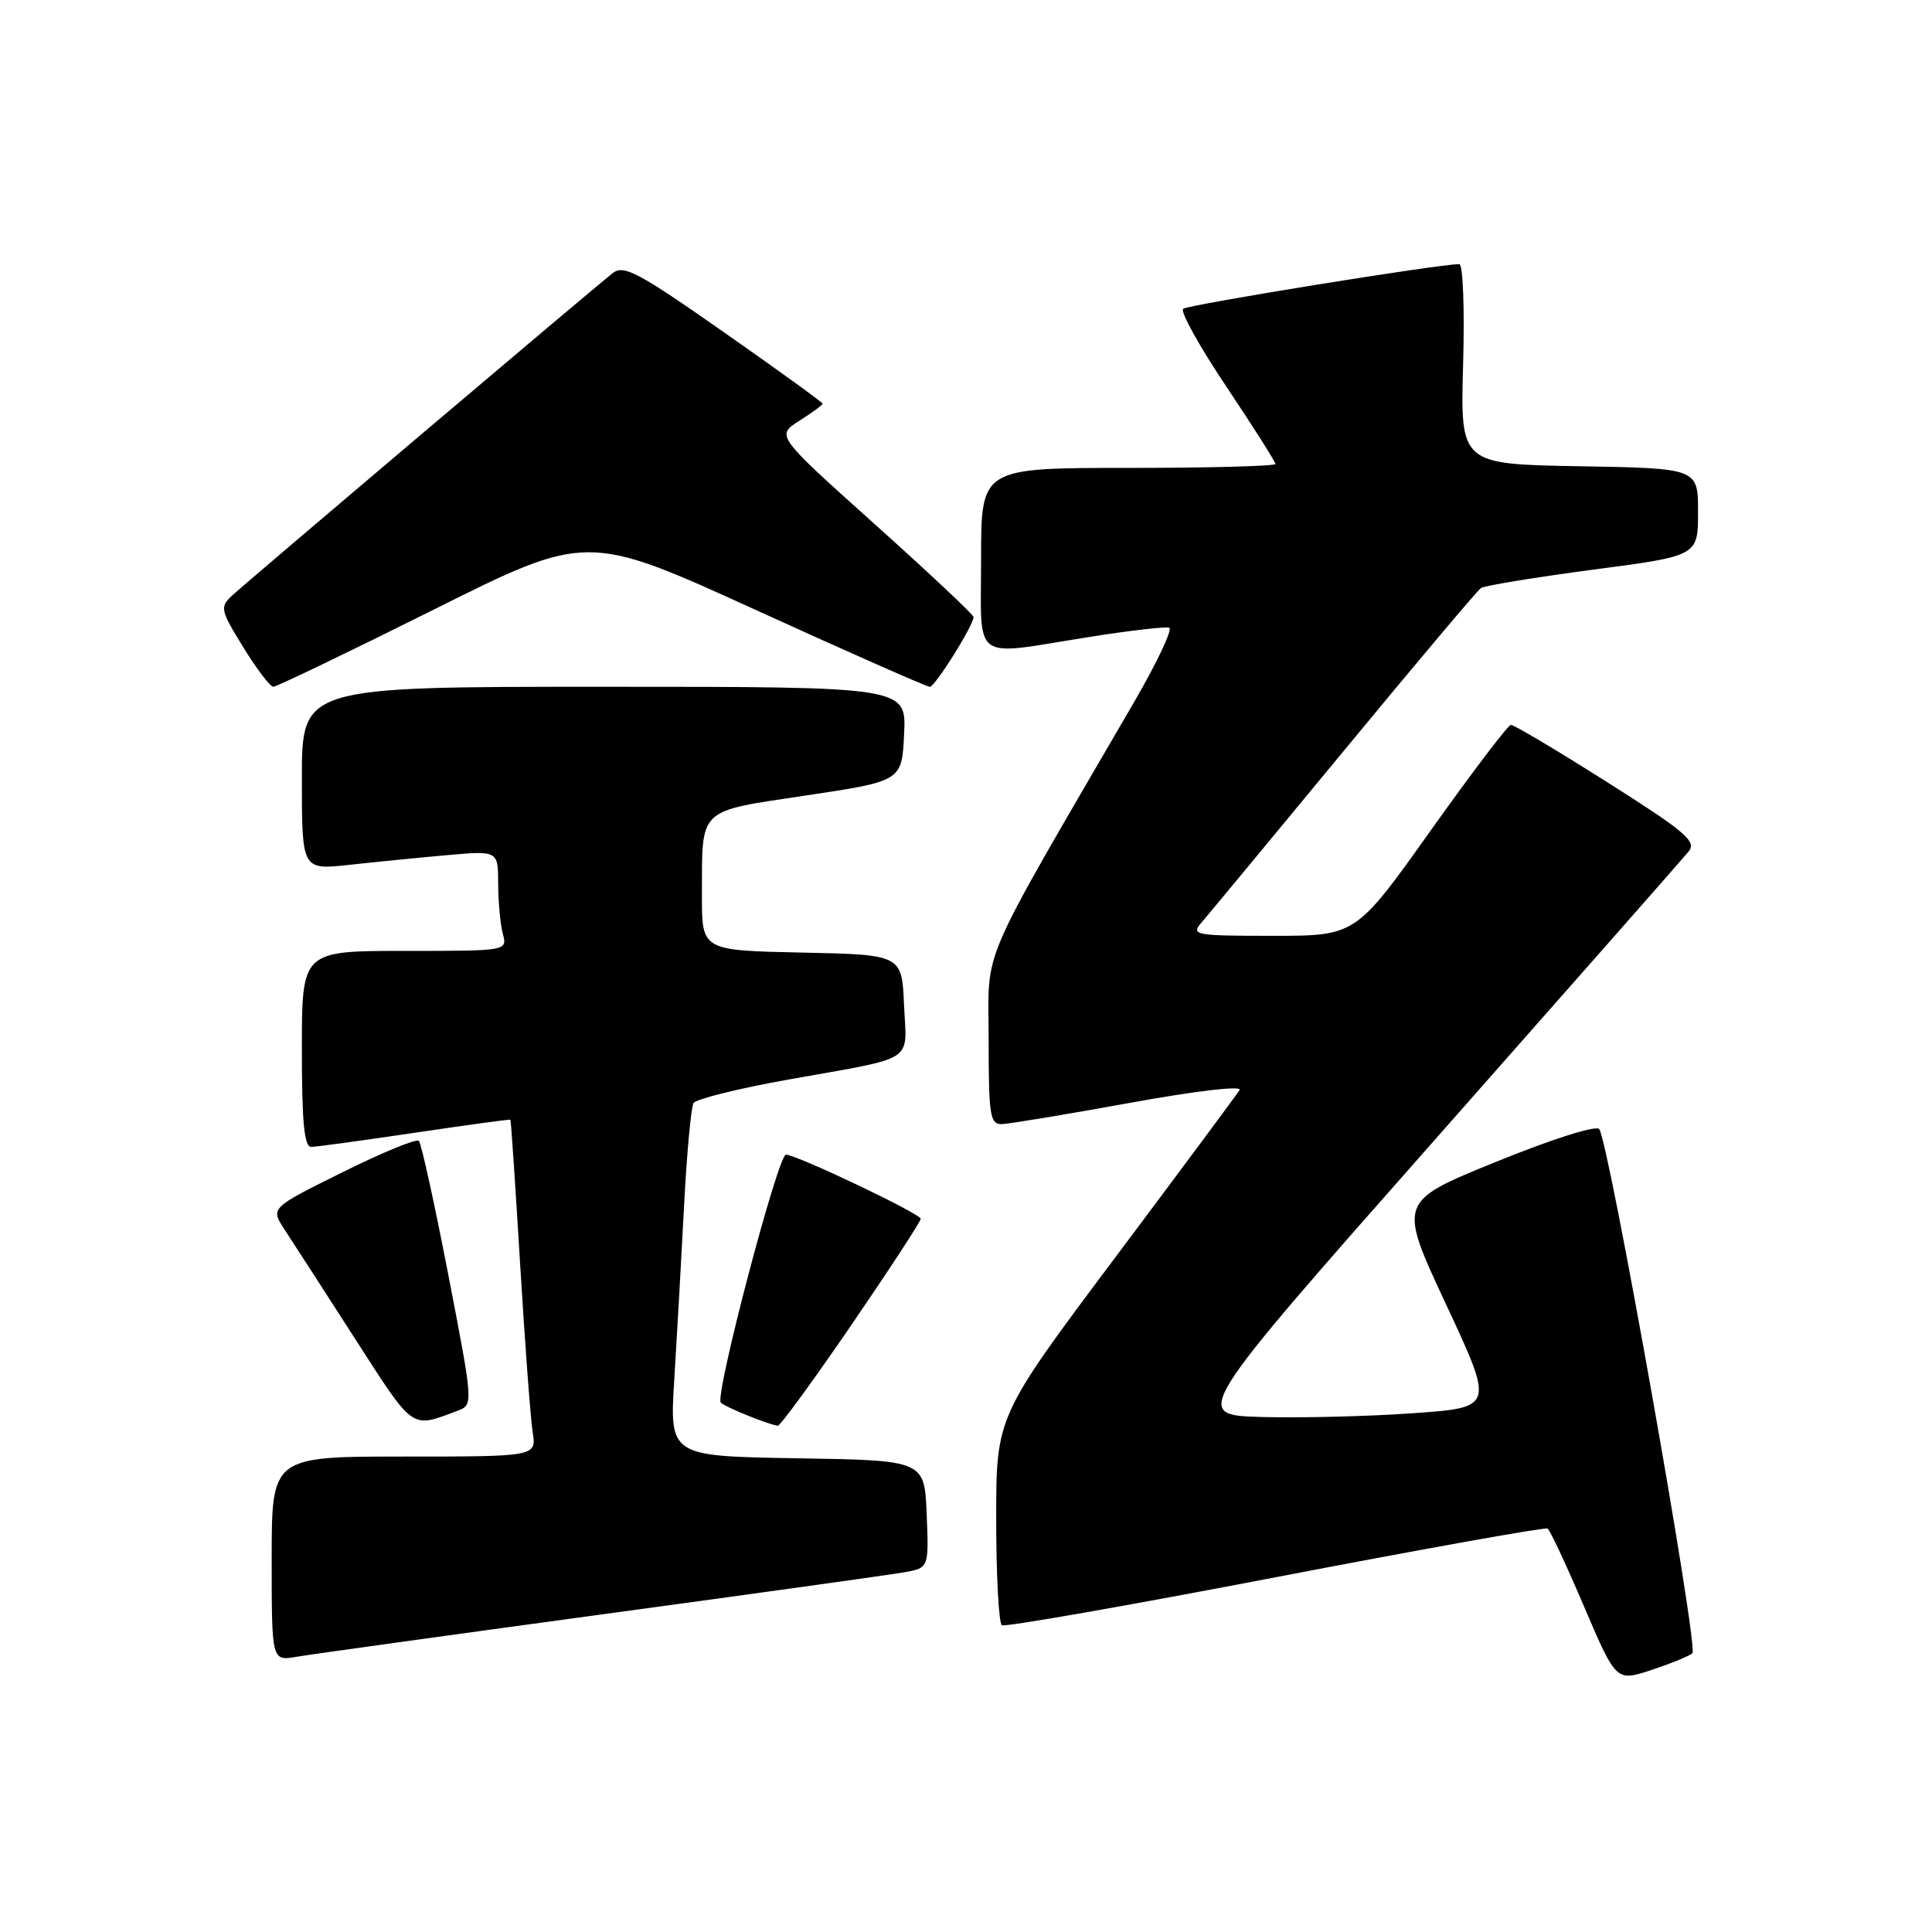 <?xml version="1.0" encoding="UTF-8" standalone="no"?>
<!DOCTYPE svg PUBLIC "-//W3C//DTD SVG 1.1//EN" "http://www.w3.org/Graphics/SVG/1.1/DTD/svg11.dtd" >
<svg xmlns="http://www.w3.org/2000/svg" xmlns:xlink="http://www.w3.org/1999/xlink" version="1.1" viewBox="0 0 256 256">
 <g >
 <path fill="currentColor"
d=" M 224.25 219.07 C 225.10 218.31 213.13 150.99 211.90 149.60 C 211.45 149.09 205.54 150.97 198.18 153.97 C 185.25 159.23 185.25 159.23 191.62 172.86 C 197.99 186.50 197.99 186.50 187.24 187.26 C 181.34 187.68 172.32 187.90 167.21 187.76 C 157.91 187.50 157.91 187.50 190.21 150.93 C 207.97 130.82 223.07 113.67 223.76 112.82 C 224.84 111.49 223.35 110.22 212.96 103.64 C 206.33 99.44 200.58 96.02 200.20 96.05 C 199.81 96.08 195.03 102.38 189.57 110.05 C 179.65 124.00 179.65 124.00 168.67 124.00 C 158.30 124.00 157.77 123.90 159.20 122.25 C 160.03 121.29 168.51 111.05 178.05 99.50 C 187.58 87.95 195.76 78.24 196.23 77.92 C 196.70 77.60 203.36 76.51 211.04 75.49 C 225.00 73.66 225.00 73.66 225.00 67.85 C 225.00 62.05 225.00 62.05 209.25 61.78 C 193.50 61.50 193.50 61.50 193.87 48.25 C 194.08 40.96 193.85 35.00 193.37 35.00 C 190.72 34.98 157.38 40.38 156.77 40.92 C 156.36 41.28 158.95 45.93 162.52 51.26 C 166.08 56.59 169.00 61.19 169.00 61.48 C 169.00 61.76 160.22 62.00 149.50 62.00 C 130.00 62.00 130.00 62.00 130.00 74.00 C 130.00 87.98 128.54 86.91 144.16 84.43 C 149.60 83.56 154.45 83.00 154.93 83.18 C 155.41 83.35 153.32 87.78 150.29 93.00 C 129.26 129.18 131.00 125.15 131.00 137.69 C 131.00 147.81 131.18 148.99 132.75 148.95 C 133.71 148.92 141.34 147.66 149.69 146.14 C 158.50 144.54 164.62 143.82 164.25 144.44 C 163.89 145.02 156.49 154.99 147.80 166.59 C 132.00 187.67 132.00 187.67 132.00 201.28 C 132.00 208.76 132.34 215.09 132.76 215.35 C 133.17 215.61 149.48 212.75 169.00 209.00 C 188.52 205.25 204.75 202.34 205.06 202.54 C 205.38 202.73 207.55 207.38 209.89 212.86 C 214.15 222.83 214.15 222.83 218.82 221.28 C 221.40 220.43 223.84 219.43 224.25 219.07 Z  M 79.50 213.95 C 99.85 211.19 117.98 208.66 119.79 208.34 C 123.08 207.76 123.08 207.76 122.79 200.63 C 122.50 193.50 122.50 193.50 105.60 193.23 C 88.71 192.95 88.71 192.95 89.35 182.73 C 89.70 177.10 90.28 166.79 90.64 159.82 C 91.00 152.84 91.57 146.70 91.90 146.16 C 92.23 145.62 97.91 144.22 104.50 143.04 C 121.63 139.98 120.14 140.94 119.79 133.17 C 119.50 126.50 119.50 126.50 106.25 126.22 C 93.00 125.94 93.00 125.94 93.01 118.72 C 93.04 106.88 92.30 107.59 106.83 105.40 C 119.50 103.50 119.50 103.50 119.80 97.25 C 120.10 91.00 120.10 91.00 80.05 91.00 C 40.00 91.00 40.00 91.00 40.00 103.14 C 40.00 115.28 40.00 115.28 46.25 114.60 C 49.69 114.22 55.54 113.64 59.25 113.31 C 66.00 112.71 66.00 112.71 66.01 117.10 C 66.02 119.52 66.30 122.51 66.63 123.75 C 67.23 126.00 67.23 126.00 53.62 126.00 C 40.00 126.00 40.00 126.00 40.00 139.00 C 40.00 148.75 40.31 151.99 41.25 151.97 C 41.94 151.96 48.12 151.11 55.00 150.09 C 61.88 149.07 67.56 148.29 67.63 148.37 C 67.71 148.44 68.29 157.05 68.92 167.50 C 69.55 177.95 70.30 187.96 70.58 189.75 C 71.09 193.00 71.09 193.00 53.55 193.00 C 36.00 193.00 36.00 193.00 36.00 206.55 C 36.00 220.09 36.00 220.09 39.25 219.54 C 41.04 219.23 59.15 216.72 79.50 213.95 Z  M 60.61 186.94 C 62.73 186.15 62.73 186.15 59.41 168.95 C 57.58 159.49 55.82 151.49 55.50 151.17 C 55.18 150.85 50.63 152.72 45.38 155.33 C 35.84 160.06 35.84 160.06 37.67 162.87 C 38.68 164.41 42.88 170.91 47.00 177.32 C 54.94 189.65 54.39 189.27 60.61 186.94 Z  M 112.81 175.57 C 117.86 168.18 122.00 161.85 122.00 161.50 C 122.00 160.83 105.55 153.00 104.14 153.00 C 103.08 153.00 94.67 185.00 95.51 185.86 C 96.09 186.44 101.74 188.74 103.06 188.92 C 103.36 188.97 107.75 182.96 112.81 175.57 Z  M 57.39 80.82 C 77.78 70.63 77.78 70.63 100.14 80.82 C 112.44 86.43 122.82 91.01 123.21 91.01 C 123.90 91.00 129.00 82.86 129.00 81.76 C 129.00 81.45 123.11 75.92 115.91 69.46 C 102.82 57.72 102.82 57.72 105.91 55.76 C 107.61 54.68 109.00 53.66 109.00 53.49 C 109.00 53.32 103.12 49.06 95.93 44.03 C 84.56 36.07 82.64 35.04 81.19 36.19 C 78.52 38.28 32.68 77.12 30.76 78.91 C 29.11 80.45 29.19 80.82 32.24 85.77 C 34.01 88.65 35.80 91.00 36.22 91.00 C 36.64 91.00 46.17 86.42 57.39 80.82 Z "/>
</g>
</svg>